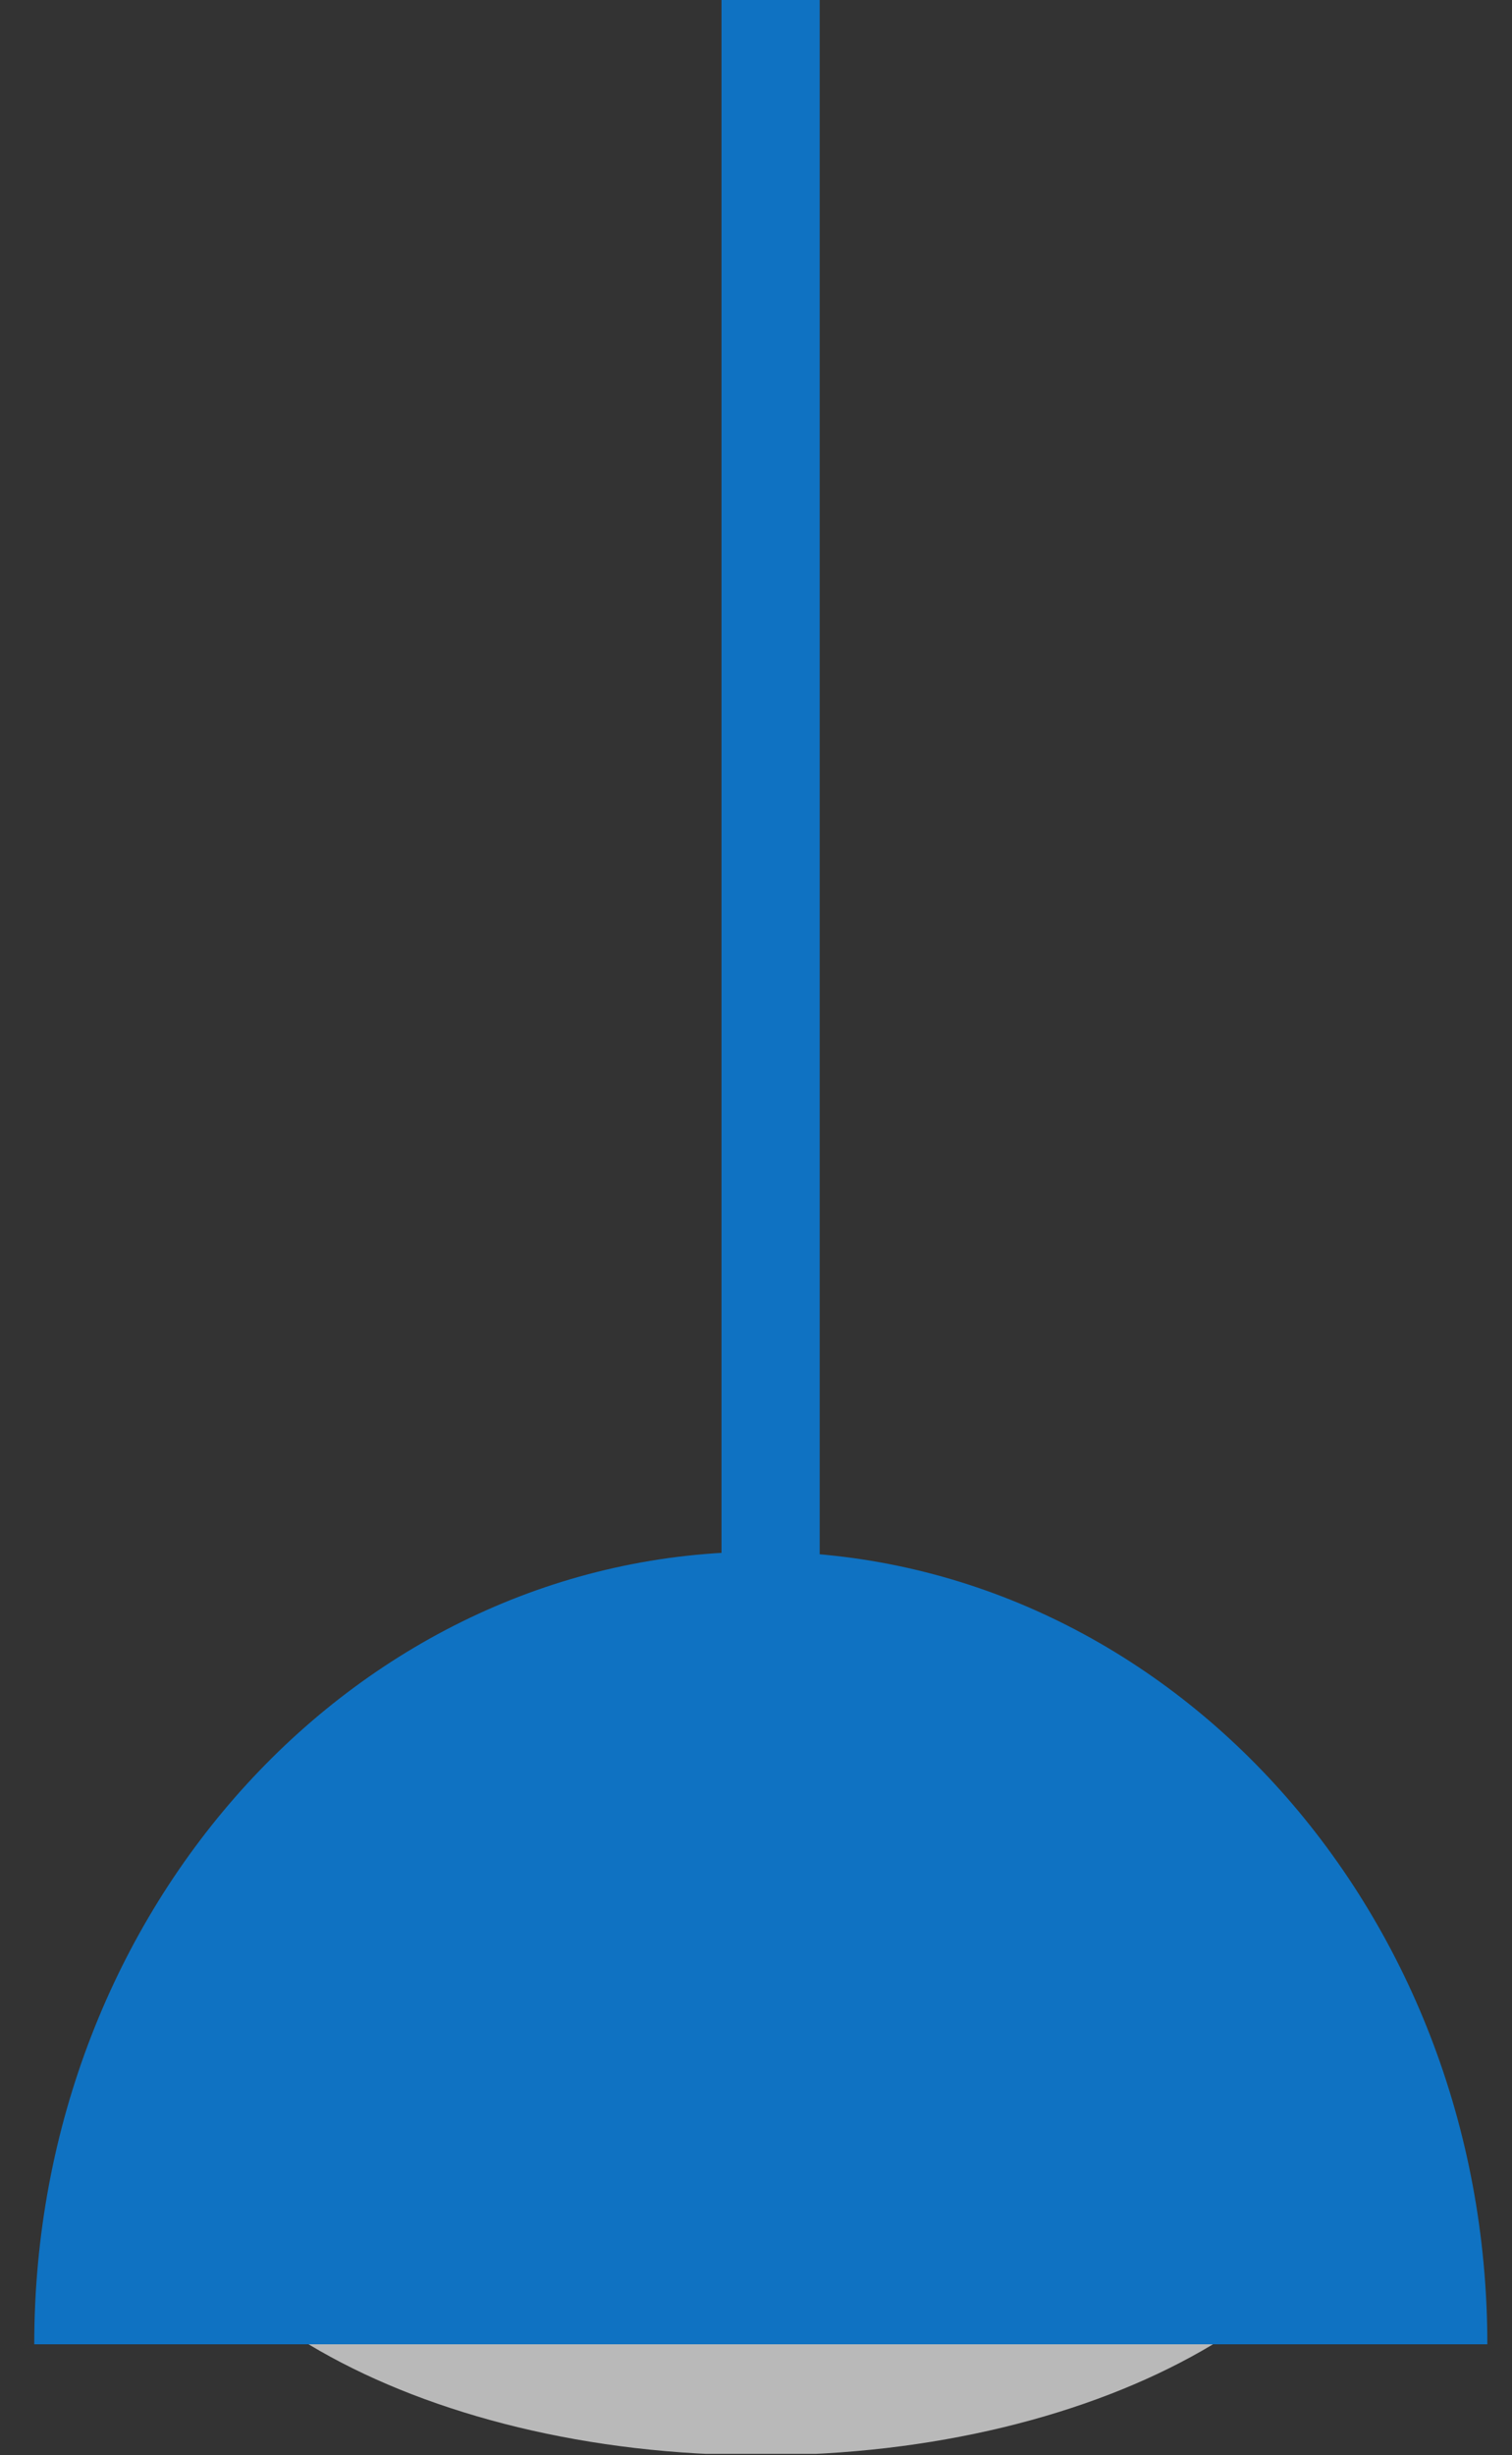 <svg width="77" height="125" viewBox="0 0 77 125" fill="none" xmlns="http://www.w3.org/2000/svg">
<rect x="0" y="0" width="77" height="125" fill="#333333" stroke="none"/>
<g opacity="0.7" clip-path="url(#clip0)">
<path fill-rule="evenodd" clip-rule="evenodd" d="M38.744 125C56.289 125 70.512 116.871 70.512 106.842C70.512 96.814 56.289 88.684 38.744 88.684C21.199 88.684 6.976 96.814 6.976 106.842C6.976 116.871 21.199 125 38.744 125Z" fill="#F2F2F2"/>
<path fill-rule="evenodd" clip-rule="evenodd" d="M75.744 119.351C75.744 97.066 59.178 79 38.744 79C18.309 79 1.744 97.066 1.744 119.351" fill="#008DFF"/>
<rect x="36.744" width="5" height="102" fill="#008DFF"/>
</g>
<defs>
<clipPath id="clip0">
<rect width="76.256" height="124.929" fill="white" transform="translate(0.744)"/>
</clipPath>
</defs>
</svg>
